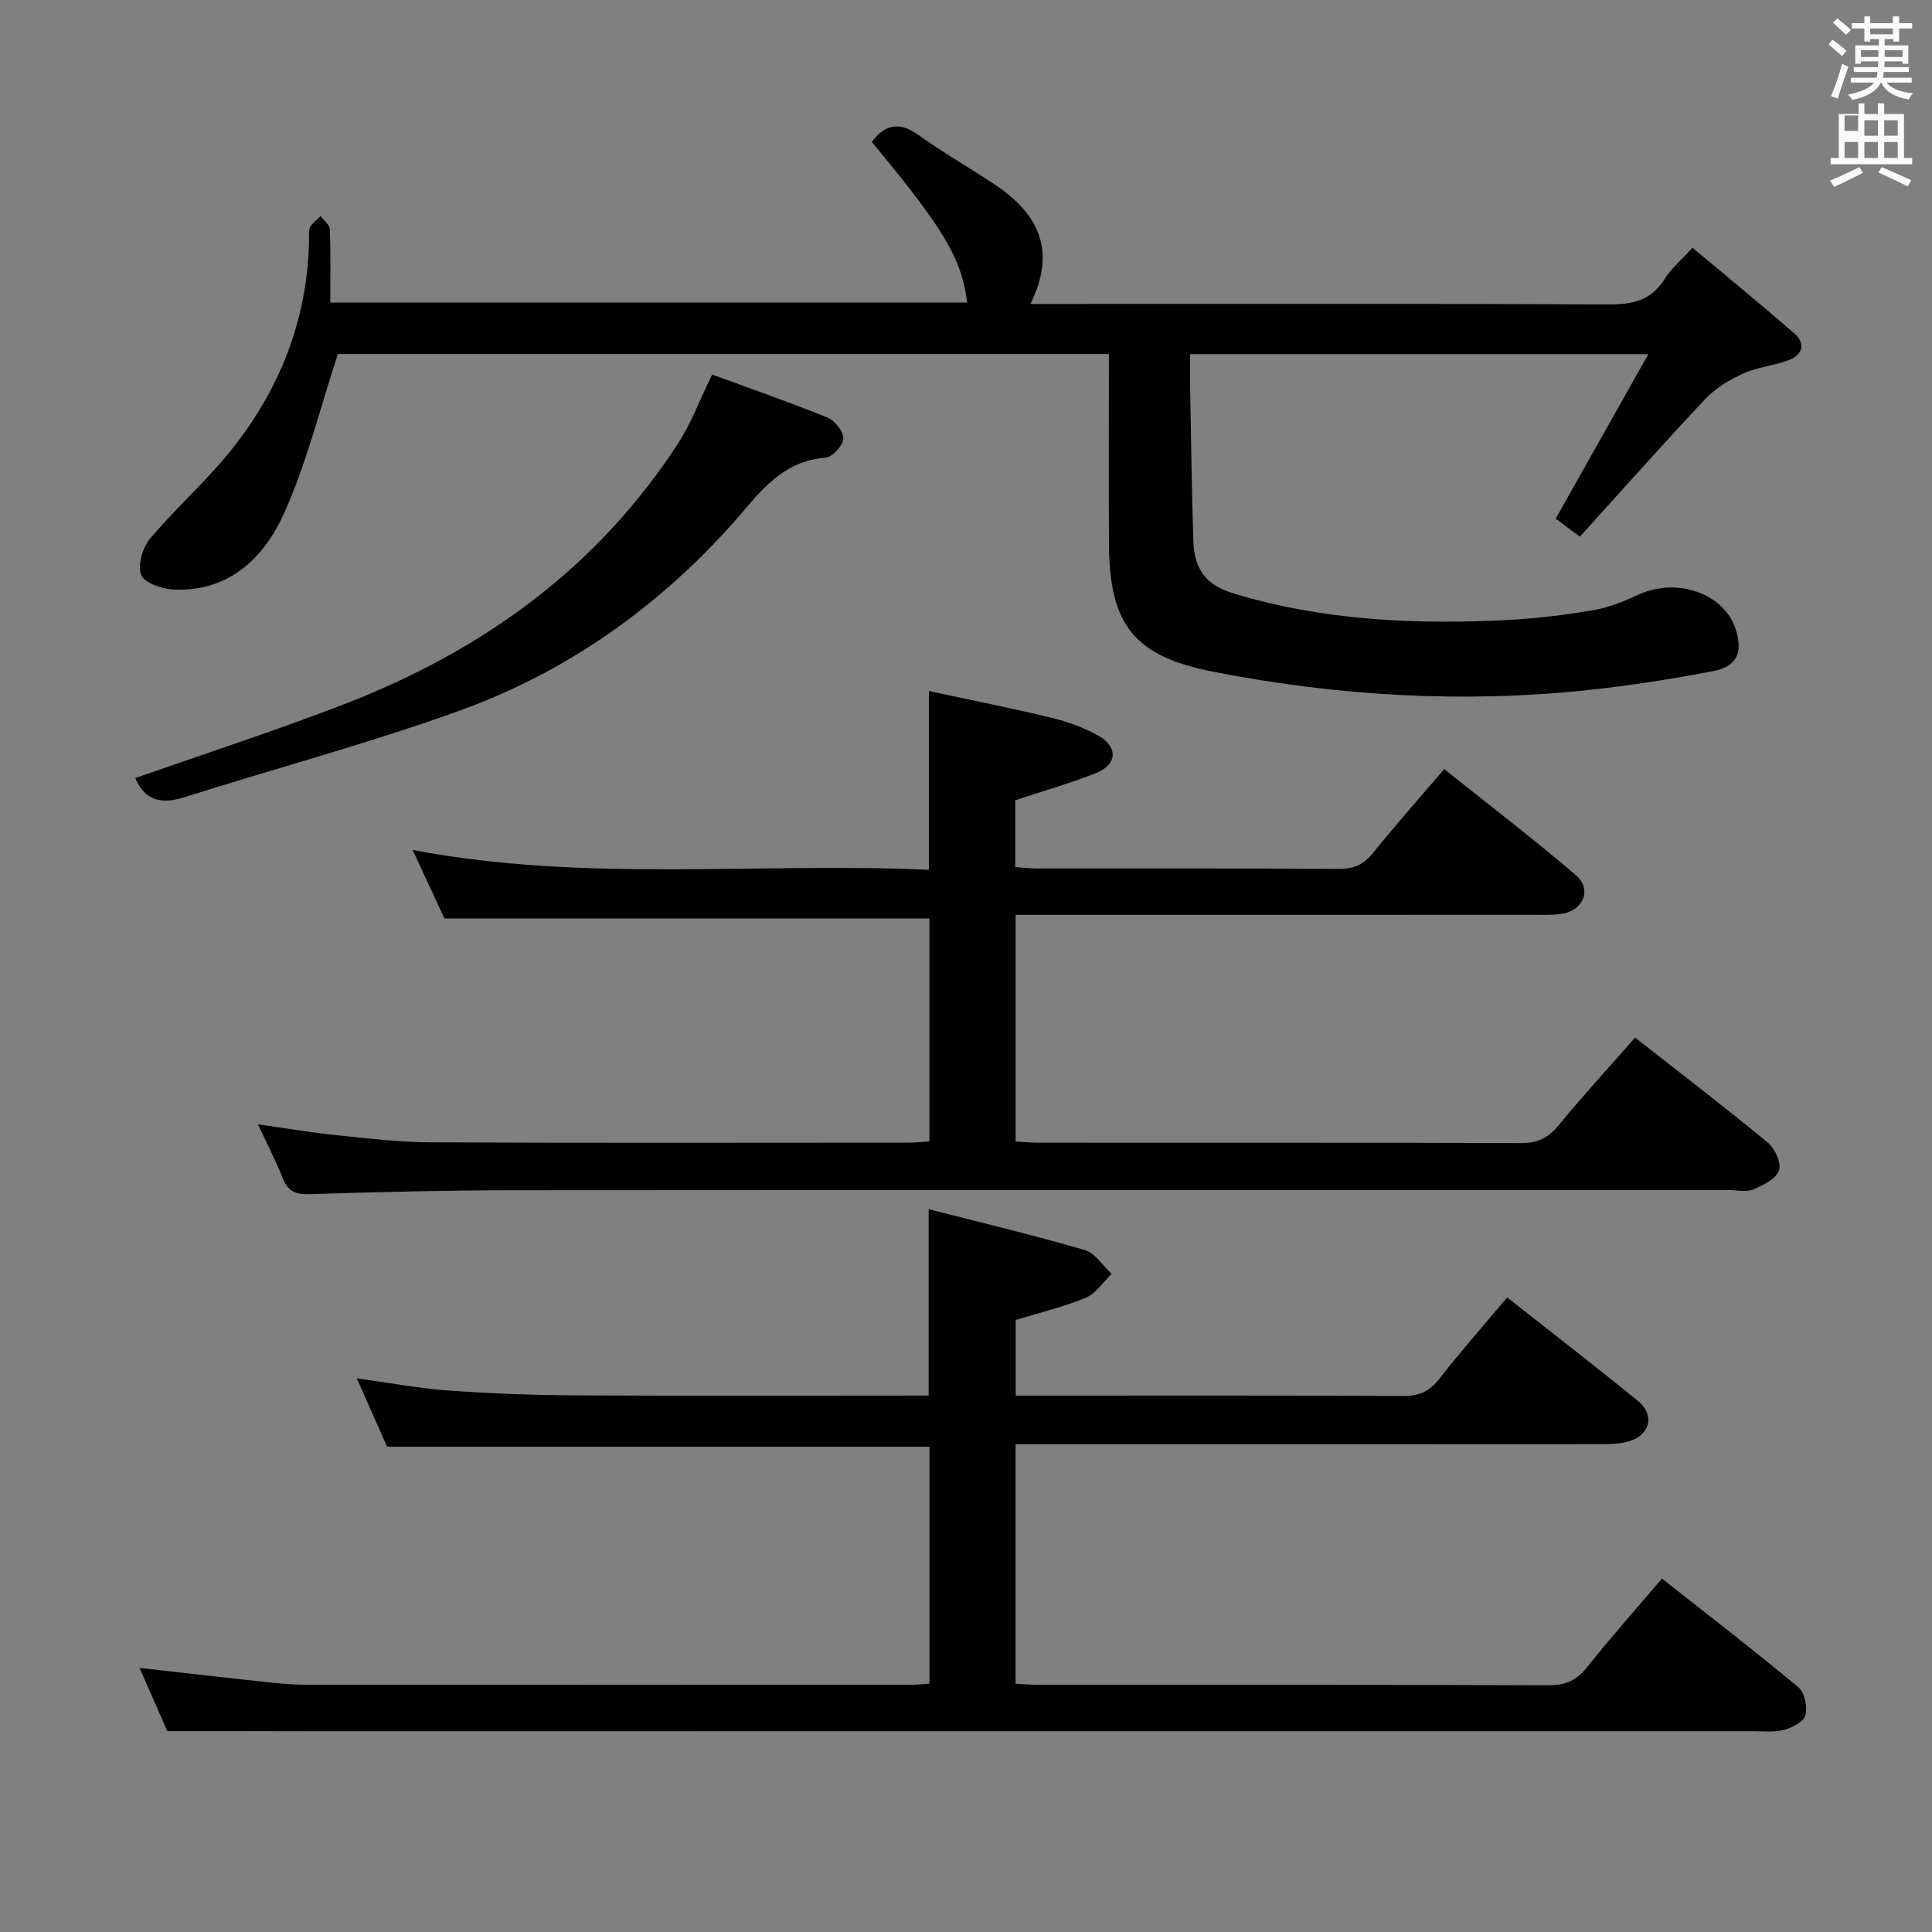 <svg enable-background="new 0 0 400 400" viewBox="0 0 400 400" xmlns="http://www.w3.org/2000/svg"><rect x="0" y="0" width="400" height="400" fill="#808080" stroke="none"/><path d="m378.6 9.2.8-1c.9.7 1.9 1.4 2.9 2.3l-.9 1.1c-1.1-.9-2-1.7-2.8-2.4zm.5 10.7c.9-2.1 1.6-4.3 2.3-6.7.4.2.8.4 1.3.6-.7 2.1-1.5 4.3-2.2 6.6zm.4-15.2.9-.9c1 .8 2 1.6 2.8 2.4l-1 1c-1-.9-1.9-1.8-2.7-2.5zm12.5-1.3h1.2v1.4h2.7v1.1h-2.7v2.7h-1.2v-.5h-1.8v1.3h4.9v3.8h-1.2v-.5h-3.7c0 .4-.1.9-.1 1.2h5.1v1h-5.2c0 .5-.1.9-.2 1.2h6v1h-5.2c1.1 1.3 2.9 2 5.5 2.2-.4.4-.7.8-.9 1.3-2.9-.5-4.8-1.6-5.7-3.5h-.1c-.8 1.7-2.7 2.9-5.9 3.6-.2-.4-.6-.8-.9-1.1 2.8-.6 4.6-1.4 5.4-2.5h-4.8v-1h5.3c.1-.3.2-.7.2-1.2h-4.9v-1h5c0-.4 0-.8.1-1.2h-3.6v.5h-1.2v-3.8h4.9v-1.3h-1.8v.5h-1.2v-2.7h-2.6v-1.1h2.6v-1.4h1.2v1.4h4.7v-1.4zm-6.7 8.4h3.6c0-.4 0-.9 0-1.4h-3.6zm1.9-4.7h4.7v-1.2h-4.7zm6.7 3.3h-3.7v1.4h3.7z" fill="#fafbfa"/><path d="m384.7 21.4h1.3v2.2h2.8v-2.2h1.3v2.2h4.1v9.1h1.7v1.3h-16.9v-1.3h1.7v-9.1h4.1v-2.2zm.3 13.2.7 1.2c-1.8.9-3.8 1.9-6 2.9-.2-.4-.5-.8-.8-1.3 2.4-1 4.4-2 6.1-2.8zm-3.1-7.5h2.8v-3.2h-2.8v4.2zm0 5.6h2.8v-3.3h-2.8zm4.1-4.6h2.8v-3.2h-2.8zm0 4.6h2.8v-3.3h-2.8zm3.6 1.9c2.1.9 4.1 1.8 6.1 2.7l-.7 1.3c-2.2-1.1-4.2-2-6.1-2.9zm3.3-9.7h-2.8v3.2h2.8zm-2.8 7.8h2.8v-3.3h-2.8z" fill="#fafbfa"/><g fill="#010000"><path d="m34.63 358.41c-1.53-3.49-3.58-8.19-5.73-13.09 8.67.98 17 1.95 25.33 2.84 2.97.32 5.96.64 8.95.64 41.82.04 83.64.03 125.46.02 1.14 0 2.29-.14 3.8-.24 0-16.37 0-32.6 0-49.05-37.18 0-74.39 0-112.29 0-1.87-4.21-4-9.01-6.28-14.16 6.63.91 12.88 2.09 19.19 2.54 8.79.63 17.61.94 26.42.99 24.15.13 48.3.04 72.79.04 0-12.6 0-24.94 0-38.59 10.76 2.76 21.61 5.34 32.31 8.45 2.15.63 3.73 3.24 5.57 4.94-1.76 1.69-3.24 4.06-5.35 4.94-4.54 1.9-9.4 3.04-14.51 4.61v15.66h4.71c25.16 0 50.32-.06 75.47.08 3.33.02 5.5-.96 7.54-3.58 4.38-5.63 9.12-10.98 14.03-16.83 9.2 7.25 18.25 14.24 27.11 21.45 3.51 2.86 2.49 7.06-1.89 8.34-1.87.54-3.94.58-5.91.58-38.49.03-76.97.02-115.46.02-1.8 0-3.59 0-5.63 0v49.59c1.73.08 3.35.23 4.96.23 35.16.01 70.31-.04 105.46.09 3.52.01 5.79-1.07 7.97-3.81 4.83-6.11 10.04-11.93 15.45-18.28 9.63 7.6 19.08 14.88 28.25 22.51 1.29 1.07 1.89 4.04 1.44 5.78-.34 1.33-2.71 2.56-4.4 3.02-2.03.55-4.29.29-6.46.29-99.47.01-198.93.01-298.4.01-9.62-.03-19.23-.03-29.9-.03z"/><path d="m229.59 73.3c-54.47 0-107.73 0-159.63 0-3.82 11.57-6.55 22.91-11.31 33.32-4.19 9.16-11.57 16.07-22.95 15.42-2.33-.13-5.94-1.45-6.5-3.07-.72-2.07.33-5.61 1.88-7.46 5.24-6.23 11.42-11.69 16.53-18.01 10.33-12.77 16.12-27.41 16.38-44.02.01-.83-.15-1.8.22-2.46.5-.89 1.43-1.53 2.17-2.28.67.91 1.88 1.8 1.91 2.74.19 4.96.09 9.92.09 15.16h131.86c-1.15-9.13-4.75-15.2-19.74-33.25 2.75-3.67 5.72-4.27 9.68-1.43 5.13 3.68 10.64 6.81 15.89 10.33 8.73 5.86 12.84 13.39 7.27 24.64h6.44c37.67 0 75.33-.09 113 .1 5.04.03 9-.69 11.85-5.25 1.38-2.2 3.48-3.95 5.78-6.49 7.19 6.03 14.24 11.79 21.1 17.75 2.36 2.05 1.7 4.39-1.05 5.47-3.06 1.2-6.51 1.46-9.49 2.8-2.85 1.28-5.76 3.02-7.88 5.27-8.76 9.3-17.24 18.87-25.99 28.53-2.41-1.78-3.96-2.94-5.01-3.72 6.36-11.3 12.5-22.2 19.18-34.07-32.51 0-63.25 0-94.87 0 0 2.39-.04 4.81.01 7.22.19 10.48.32 20.97.66 31.45.19 5.96 2.66 9.18 8.42 10.91 18.55 5.59 37.61 6.45 56.79 5.45 5.95-.31 11.92-1.04 17.79-2.06 3.21-.55 6.34-1.88 9.34-3.24 7.93-3.58 17.65-.11 19.97 7.31 1.48 4.74.26 7.64-4.61 8.57-8.63 1.65-17.34 3.03-26.07 3.95-25.99 2.74-51.83 1.21-77.44-3.79-16.42-3.2-21.57-9.66-21.66-26.41-.07-12.93-.01-25.9-.01-39.38z"/><path d="m53.4 232.78c5.99.84 11.16 1.73 16.37 2.26 6.44.66 12.91 1.44 19.37 1.47 33.16.15 66.33.07 99.49.06 1.14 0 2.28-.16 3.8-.28 0-15.52 0-30.88 0-46.13-33.38 0-66.61 0-100.41 0-1.88-4.05-4.09-8.82-6.58-14.18 35.79 6.79 71.25 2.51 106.88 4.1 0-12.3 0-24 0-37.01 8.5 1.83 17 3.51 25.43 5.55 3.35.81 6.71 2.04 9.71 3.73 4.09 2.31 3.83 5.98-.54 7.7-5.37 2.12-10.95 3.72-16.73 5.64v13.83c1.61.11 3.05.29 4.5.29 20.83.02 41.66-.06 62.49.09 3.18.02 5.22-.98 7.17-3.4 4.58-5.69 9.43-11.15 14.66-17.27 9.24 7.39 18.46 14.44 27.27 21.97 3.37 2.88 1.55 7.31-2.88 7.99-1.8.28-3.65.21-5.48.21-33.83.01-67.66.01-101.49.01-1.96 0-3.93 0-6.16 0v46.92c1.54.09 3.12.25 4.71.25 33.33.02 66.66-.03 99.99.08 3.33.01 5.53-1.03 7.63-3.58 5.08-6.15 10.47-12.04 15.93-18.26 9.31 7.31 18.55 14.38 27.53 21.79 1.46 1.21 2.81 4.29 2.25 5.76-.67 1.76-3.31 3.04-5.36 3.9-1.42.6-3.29.13-4.95.13-83.82 0-167.65-.03-251.47.03-14.14.01-28.29.36-42.43.81-2.98.1-4.55-.64-5.62-3.43-1.36-3.5-3.14-6.85-5.08-11.03z"/><path d="m28.01 161.1c14.56-5.12 29.05-9.82 43.24-15.3 28.48-10.99 52.36-28.11 69.18-54.06 2.66-4.11 4.39-8.82 7.01-14.19 7.55 2.77 15.8 5.63 23.88 8.9 1.53.62 3.35 2.92 3.28 4.37-.07 1.43-2.28 3.83-3.69 3.94-9.62.76-14.12 7.97-19.77 14.23-15.53 17.18-34.2 30.28-55.95 38.13-18.7 6.75-37.96 11.91-56.93 17.91-4.59 1.45-8.12 1.01-10.25-3.93z"/></g></svg>